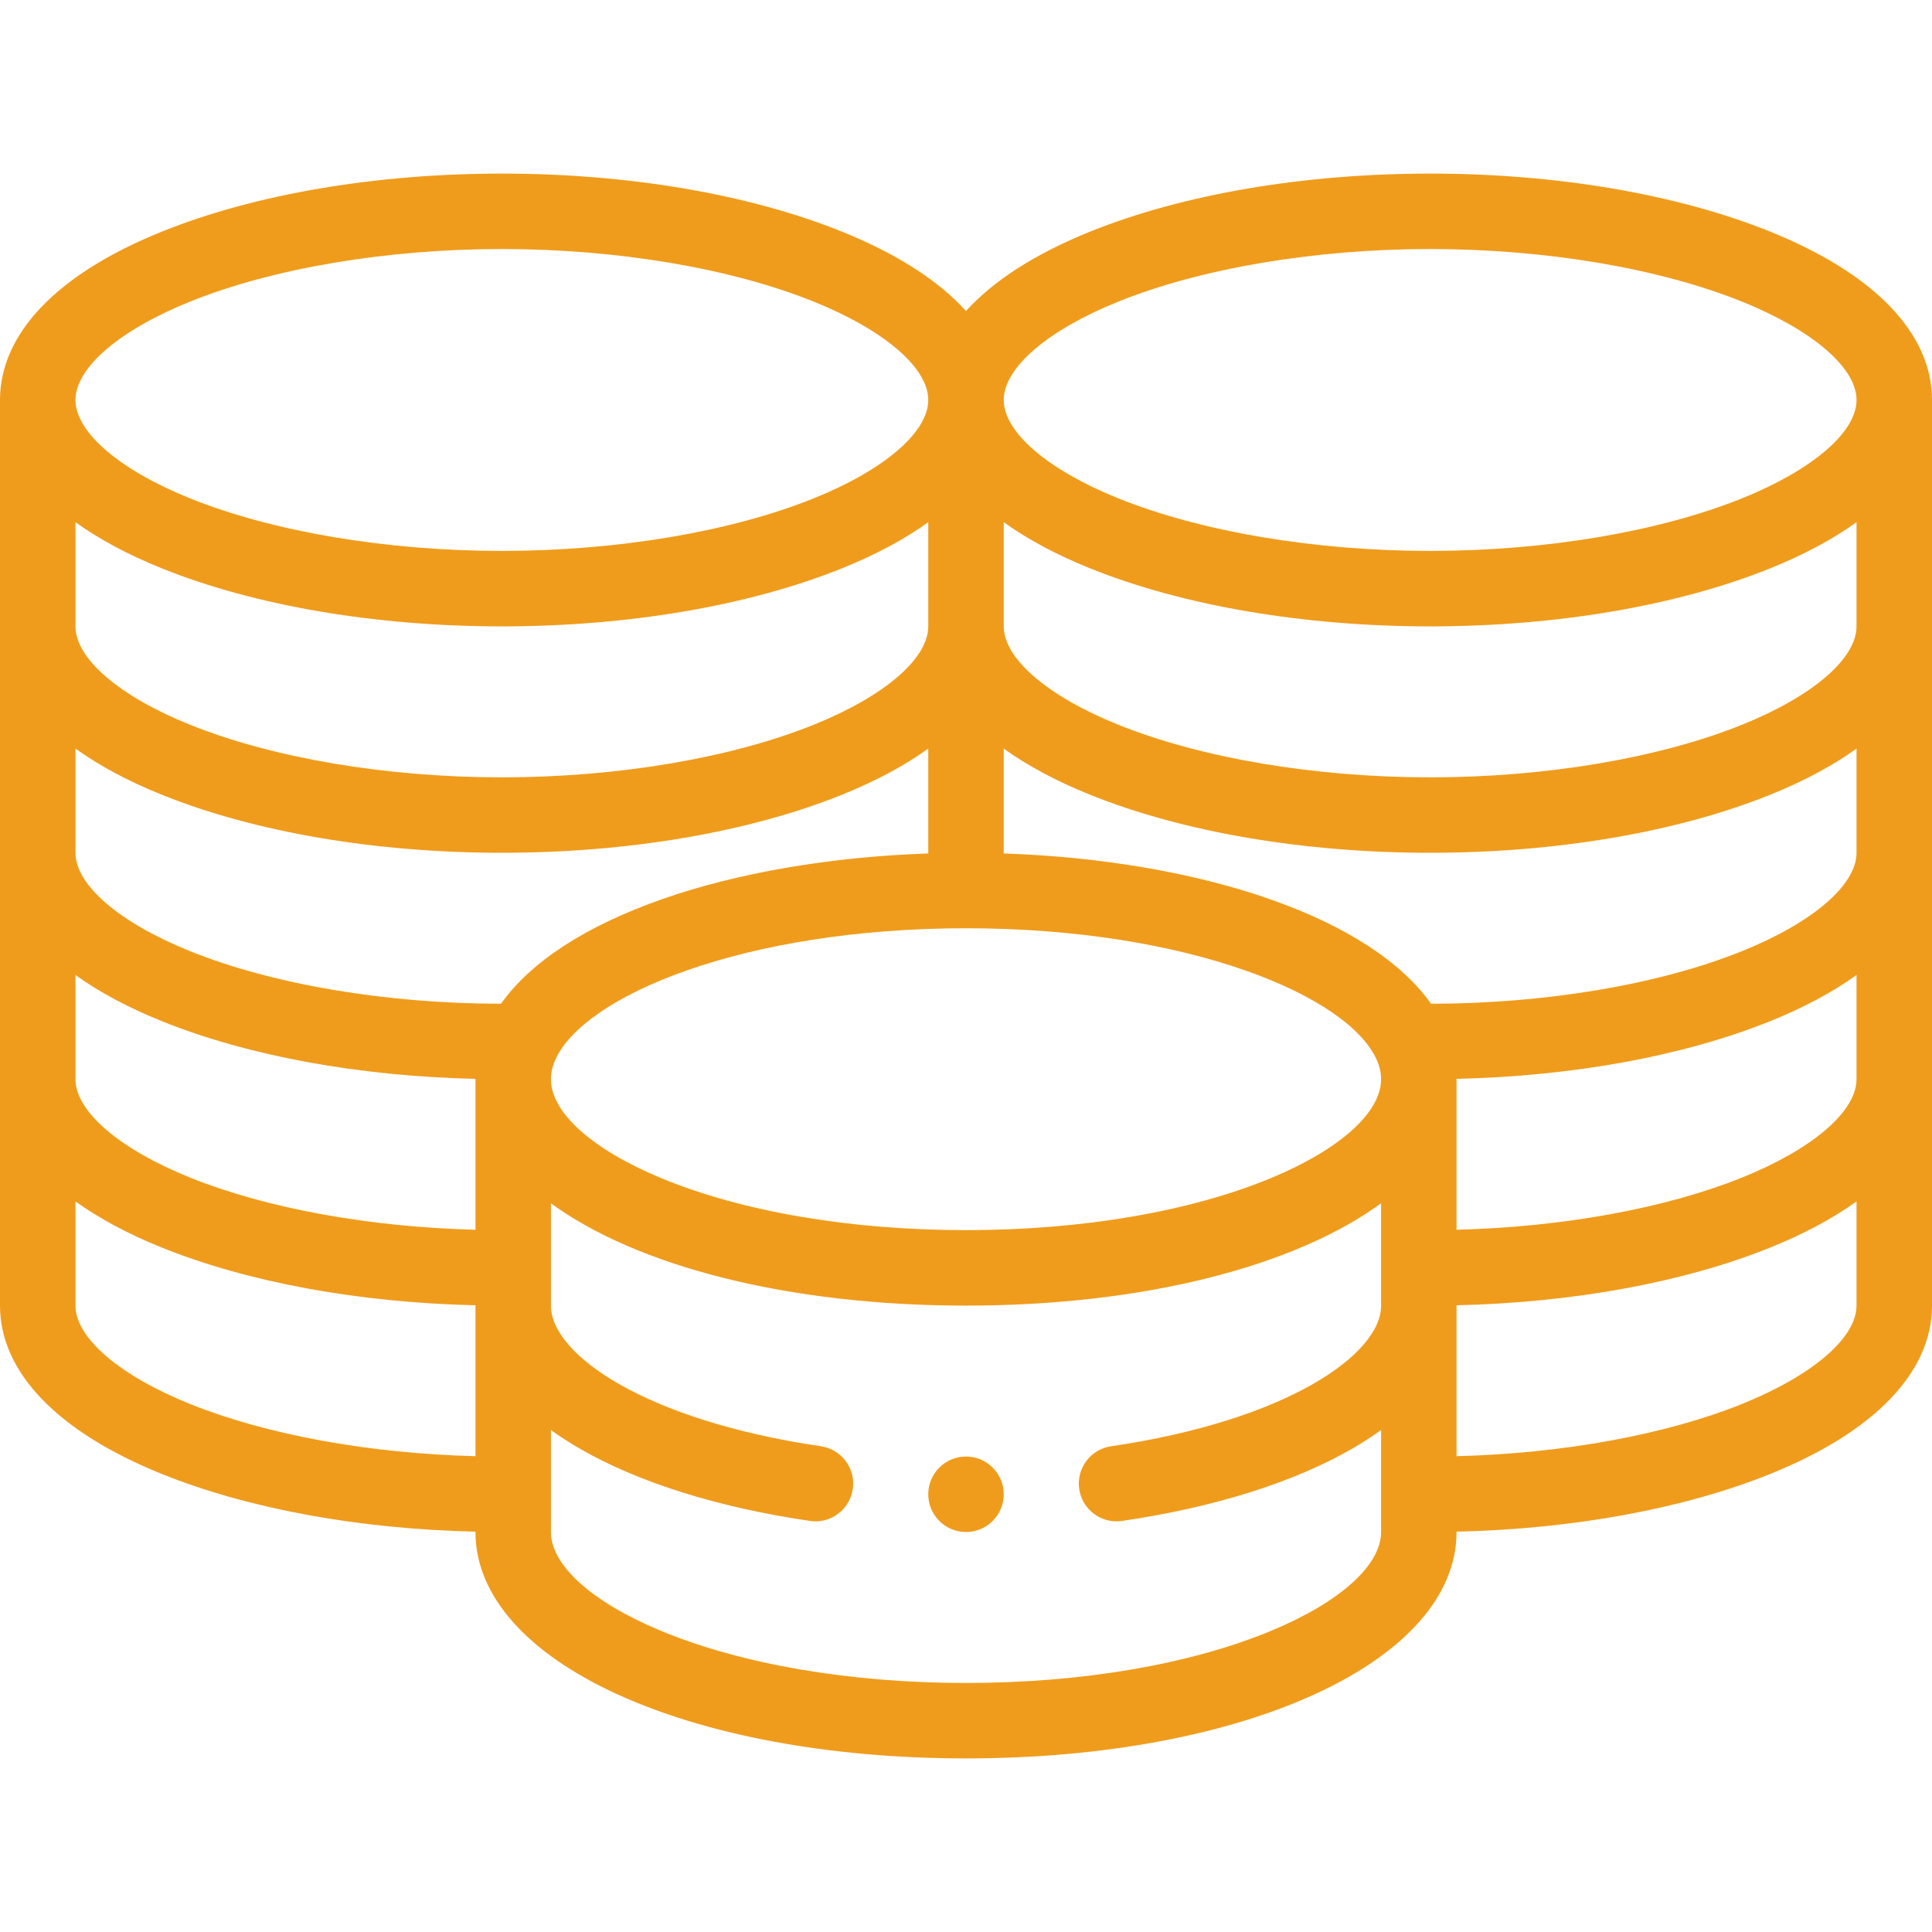<svg width="60" height="60" viewBox="0 0 60 60" fill="none" xmlns="http://www.w3.org/2000/svg">
<path d="M30 45.234C29.353 45.234 28.828 45.759 28.828 46.406C28.828 47.053 29.353 47.578 30 47.578C30.647 47.578 31.172 47.053 31.172 46.406C31.172 45.759 30.647 45.234 30 45.234Z" fill="#EF9C1C"/>
<path d="M54.971 7.192C52.087 6.03 48.338 5.391 44.414 5.391C40.49 5.391 36.741 6.03 33.857 7.192C32.153 7.878 30.852 8.717 30 9.658C29.148 8.717 27.847 7.878 26.143 7.192C23.259 6.03 19.51 5.391 15.586 5.391C11.662 5.391 7.913 6.03 5.029 7.192C1.786 8.498 0 10.355 0 12.422V40.547C0 42.613 1.786 44.471 5.029 45.777C7.711 46.857 11.142 47.485 14.766 47.568V47.578C14.766 51.587 21.315 54.609 30 54.609C38.685 54.609 45.234 51.587 45.234 47.578V47.568C48.858 47.485 52.289 46.857 54.971 45.777C58.214 44.471 60 42.613 60 40.547V12.422C60 10.355 58.214 8.498 54.971 7.192ZM57.656 33.516C57.656 34.516 56.292 35.687 54.096 36.572C51.718 37.529 48.527 38.108 45.234 38.191V33.516C45.234 33.512 45.234 33.509 45.234 33.505C48.858 33.423 52.289 32.795 54.971 31.715C56.024 31.291 56.922 30.808 57.656 30.28L57.656 33.516ZM28.828 19.453C28.828 20.454 27.464 21.625 25.267 22.509C22.693 23.546 19.164 24.141 15.586 24.141C12.008 24.141 8.479 23.546 5.904 22.509C3.708 21.625 2.344 20.454 2.344 19.453V16.217C3.078 16.746 3.976 17.228 5.029 17.652C7.913 18.813 11.662 19.453 15.586 19.453C19.51 19.453 23.259 18.813 26.143 17.652C27.196 17.228 28.094 16.746 28.828 16.217V19.453ZM5.029 24.683C7.913 25.845 11.662 26.484 15.586 26.484C19.51 26.484 23.259 25.845 26.143 24.683C27.196 24.259 28.094 23.777 28.828 23.248V26.505C25.797 26.608 22.889 27.105 20.538 27.933C18.179 28.764 16.482 29.872 15.559 31.172C11.99 31.169 8.472 30.575 5.904 29.54C3.708 28.656 2.344 27.485 2.344 26.484V23.248C3.078 23.777 3.976 24.259 5.029 24.683ZM2.344 30.28C3.078 30.808 3.976 31.291 5.029 31.715C7.711 32.795 11.142 33.423 14.766 33.505C14.766 33.509 14.766 33.512 14.766 33.516V38.191C11.473 38.108 8.282 37.529 5.905 36.572C3.708 35.687 2.344 34.516 2.344 33.516V30.28ZM17.233 32.94C18.102 30.919 23.114 28.828 30 28.828C36.886 28.828 41.898 30.919 42.766 32.938C42.85 33.135 42.891 33.324 42.891 33.516C42.891 34.546 41.62 35.69 39.493 36.577C36.976 37.626 33.605 38.203 30 38.203C26.395 38.203 23.024 37.626 20.507 36.577C18.38 35.69 17.109 34.546 17.109 33.516C17.109 33.324 17.15 33.135 17.233 32.94ZM57.656 26.484C57.656 27.485 56.292 28.656 54.096 29.54C51.528 30.575 48.011 31.169 44.442 31.172C43.52 29.873 41.822 28.765 39.462 27.933C37.111 27.105 34.203 26.608 31.172 26.505V23.248C31.906 23.777 32.804 24.259 33.857 24.683C36.741 25.845 40.49 26.484 44.414 26.484C48.338 26.484 52.087 25.845 54.971 24.683C56.024 24.259 56.922 23.777 57.656 23.248V26.484ZM57.656 19.453C57.656 20.454 56.292 21.625 54.096 22.509C51.521 23.546 47.992 24.141 44.414 24.141C40.836 24.141 37.307 23.546 34.733 22.509C32.536 21.625 31.172 20.454 31.172 19.453V16.217C31.906 16.746 32.804 17.228 33.857 17.652C36.741 18.813 40.49 19.453 44.414 19.453C48.338 19.453 52.087 18.813 54.971 17.652C56.024 17.228 56.922 16.746 57.656 16.217V19.453ZM34.733 9.366C37.307 8.329 40.836 7.734 44.414 7.734C47.992 7.734 51.521 8.329 54.096 9.366C56.292 10.251 57.656 11.421 57.656 12.422C57.656 13.422 56.292 14.593 54.096 15.478C51.521 16.515 47.992 17.109 44.414 17.109C40.836 17.109 37.307 16.515 34.733 15.478C32.536 14.593 31.172 13.422 31.172 12.422C31.172 11.421 32.536 10.251 34.733 9.366ZM5.904 9.366C8.479 8.329 12.008 7.734 15.586 7.734C19.164 7.734 22.693 8.329 25.267 9.366C27.464 10.251 28.828 11.421 28.828 12.422C28.828 13.422 27.464 14.593 25.267 15.478C22.693 16.515 19.164 17.109 15.586 17.109C12.008 17.109 8.479 16.515 5.904 15.478C3.708 14.593 2.344 13.422 2.344 12.422C2.344 11.421 3.708 10.251 5.904 9.366ZM5.904 43.603C3.708 42.718 2.344 41.547 2.344 40.547V37.311C3.078 37.839 3.976 38.322 5.029 38.746C7.711 39.826 11.142 40.454 14.766 40.537V45.223C11.473 45.14 8.282 44.56 5.904 43.603ZM39.493 50.639C36.976 51.688 33.605 52.266 30 52.266C26.395 52.266 23.024 51.688 20.507 50.639C18.38 49.753 17.109 48.608 17.109 47.578V44.41C17.375 44.602 17.668 44.793 17.993 44.982C19.813 46.035 22.289 46.814 25.154 47.234C25.212 47.242 25.269 47.247 25.326 47.247C25.898 47.247 26.398 46.827 26.484 46.245C26.578 45.605 26.135 45.009 25.494 44.915C20.048 44.116 17.109 42.068 17.109 40.547V37.369C19.762 39.31 24.444 40.547 30 40.547C35.556 40.547 40.238 39.31 42.891 37.369V40.547C42.891 42.068 39.952 44.116 34.505 44.915C33.865 45.009 33.422 45.605 33.516 46.245C33.602 46.828 34.102 47.247 34.674 47.247C34.731 47.247 34.788 47.242 34.846 47.234C37.711 46.814 40.187 46.035 42.007 44.982C42.332 44.793 42.625 44.602 42.891 44.41V47.578C42.891 48.608 41.62 49.753 39.493 50.639ZM54.096 43.603C51.718 44.56 48.527 45.14 45.234 45.223V40.537C48.858 40.454 52.289 39.826 54.971 38.746C56.024 38.322 56.922 37.839 57.656 37.311V40.547C57.656 41.547 56.292 42.718 54.096 43.603Z" fill="#EF9C1C"/>
</svg>
